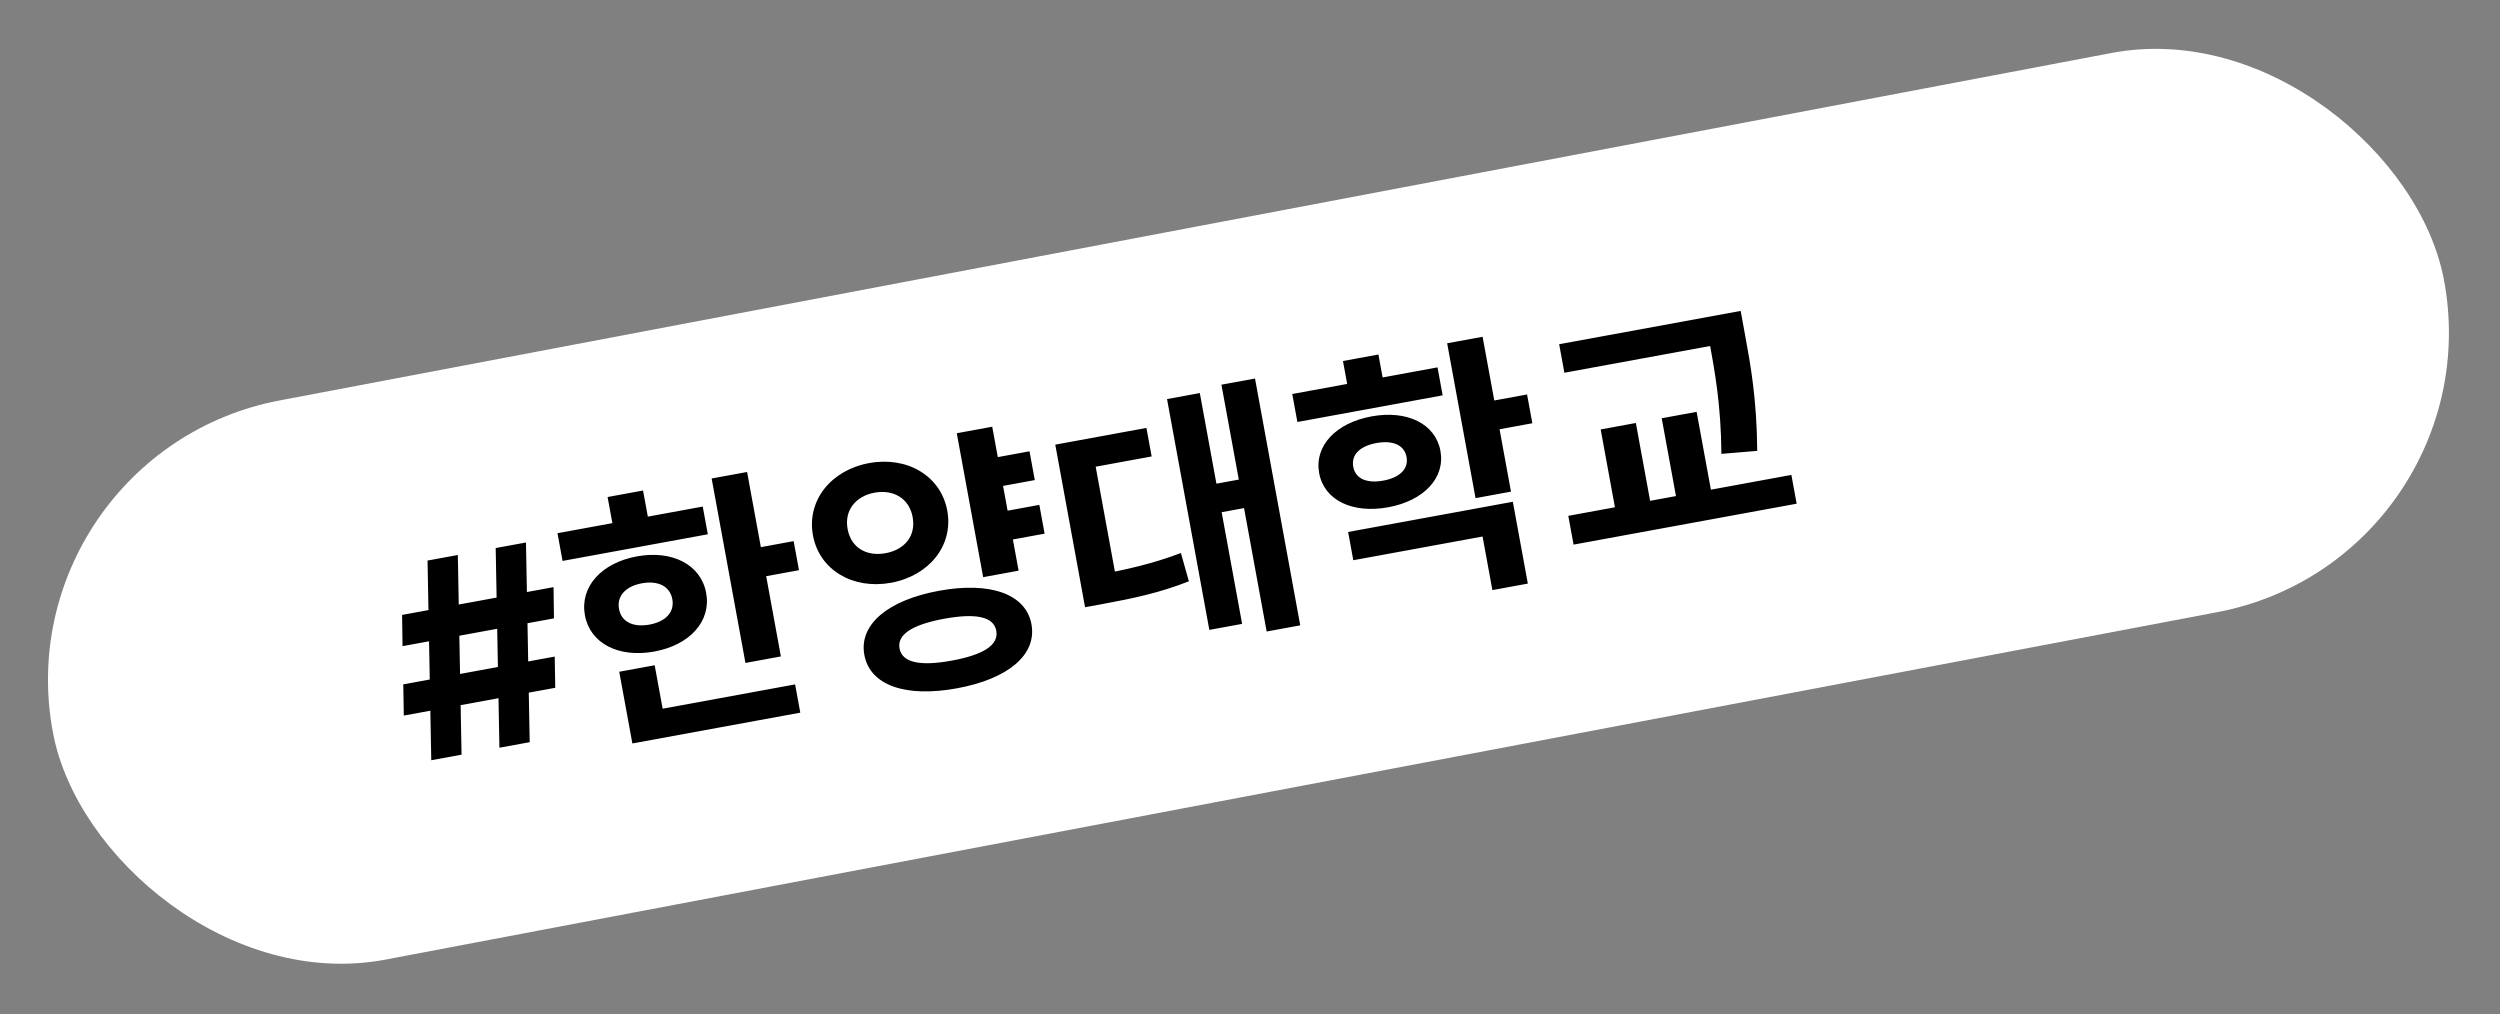 <svg width="572" height="232" viewBox="0 0 572 232" fill="none" xmlns="http://www.w3.org/2000/svg">
<rect x="0" y="0" width="572" height="232" fill="#808080" stroke="none"/>
<rect y="103.757" width="556.782" height="130.208" rx="65.104" transform="rotate(-10.74 0 103.757)" fill="white"/>
<path d="M114.266 171.081L113.413 125.394L120.343 124.123L121.195 169.81L114.266 171.081ZM92.391 163.723L92.269 156.582L126.918 150.226L127.04 157.367L92.391 163.723ZM98.674 173.942L97.821 128.255L104.751 126.983L105.603 172.67L98.674 173.942ZM92.099 147.839L91.998 140.694L126.647 134.338L126.748 141.482L92.099 147.839ZM162.823 109.477L170.933 107.989L178.668 150.19L170.557 151.678L162.823 109.477ZM171.768 125.611L181.586 123.81L182.805 130.458L172.986 132.259L171.768 125.611ZM127.55 121.999L160.786 115.902L161.948 122.244L128.713 128.341L127.55 121.999ZM145.73 127.299C153.84 125.812 160.389 129.212 161.573 135.676C162.758 142.14 157.831 147.583 149.72 149.071C141.548 150.57 135.011 147.231 133.827 140.766C132.642 134.302 137.558 128.799 145.73 127.299ZM146.859 133.459C143.261 134.119 141.073 136.285 141.632 139.334C142.191 142.384 144.993 143.571 148.591 142.911C152.189 142.251 154.388 140.146 153.829 137.097C153.27 134.048 150.457 132.799 146.859 133.459ZM139.017 113.718L147.128 112.23L148.793 121.316L140.683 122.804L139.017 113.718ZM143.502 163.638L181.921 156.59L183.106 163.054L144.687 170.102L143.502 163.638ZM141.68 153.697L149.791 152.209L152.127 164.955L144.016 166.443L141.68 153.697ZM225.795 105.048L235.552 103.258L236.76 109.844L227.002 111.634L225.795 105.048ZM228.042 117.305L237.799 115.515L239.006 122.102L229.249 123.892L228.042 117.305ZM198.857 105.955C207.578 104.355 215.276 108.868 216.74 116.857C218.193 124.785 212.597 131.737 203.876 133.337C195.156 134.937 187.458 130.423 186.005 122.496C184.541 114.507 190.137 107.555 198.857 105.955ZM200.098 112.724C195.829 113.507 193.139 116.711 193.932 121.041C194.737 125.432 198.367 127.351 202.635 126.568C206.904 125.785 209.617 122.702 208.812 118.312C208.019 113.982 204.367 111.941 200.098 112.724ZM218.911 99.124L227.021 97.637L233.057 130.568L224.946 132.056L218.911 99.124ZM214.864 135.166C226.512 133.03 234.723 135.873 235.997 142.825C237.282 149.838 230.602 155.35 218.955 157.486C207.246 159.634 199.046 156.852 197.761 149.839C196.487 142.887 203.155 137.314 214.864 135.166ZM216.037 141.57C208.842 142.89 205.218 145.13 205.811 148.362C206.414 151.656 210.596 152.464 217.792 151.144C224.988 149.824 228.551 147.595 227.947 144.302C227.355 141.069 223.233 140.25 216.037 141.57ZM279.461 88.017L287.145 86.607L297.495 143.078L289.812 144.488L279.461 88.017ZM275.879 111.114L285.27 109.391L286.466 115.917L277.075 117.64L275.879 111.114ZM267.017 91.308L274.518 89.932L284.197 142.744L276.696 144.12L267.017 91.308ZM247.045 132.288L251.009 131.561C257.961 130.286 263.71 128.979 270.194 126.529L272.011 133.003C265.427 135.598 259.485 136.877 252.228 138.208L248.264 138.936L247.045 132.288ZM241.446 101.735L262.302 97.909L263.498 104.435L250.691 106.784L255.676 133.983L247.627 135.46L241.446 101.735ZM295.669 90.149L328.904 84.052L330.078 90.456L296.842 96.553L295.669 90.149ZM313.814 95.267C321.925 93.779 328.429 96.936 329.569 103.156C330.709 109.376 325.737 114.575 317.626 116.063C309.454 117.562 302.962 114.466 301.822 108.246C300.682 102.026 305.643 96.766 313.814 95.267ZM314.932 101.366C311.273 102.037 309.102 103.948 309.628 106.814C310.142 109.619 312.849 110.636 316.508 109.964C320.106 109.304 322.338 107.382 321.824 104.577C321.299 101.711 318.53 100.706 314.932 101.366ZM331.109 78.542L339.219 77.054L345.713 112.486L337.603 113.974L331.109 78.542ZM339.634 92.043L349.392 90.254L350.599 96.84L340.841 98.63L339.634 92.043ZM308.451 121.717L346.138 114.803L349.569 133.526L341.459 135.014L339.212 122.756L309.636 128.181L308.451 121.717ZM307.27 82.6L315.38 81.112L317.012 90.016L308.902 91.504L307.27 82.6ZM356.735 78.758L392.47 72.202L393.666 78.728L357.931 85.283L356.735 78.758ZM358.825 118.023L409.868 108.66L411.075 115.246L360.033 124.609L358.825 118.023ZM366.234 98.258L374.283 96.781L377.927 116.662L369.877 118.139L366.234 98.258ZM390.092 72.639L398.264 71.139L399.281 76.689C400.533 83.519 401.963 91.325 402.052 103.159L393.857 103.843C393.78 92.763 392.327 84.835 391.109 78.188L390.092 72.639ZM380.199 95.696L388.187 94.231L391.831 114.111L383.842 115.577L380.199 95.696Z" fill="black"/>
</svg>
